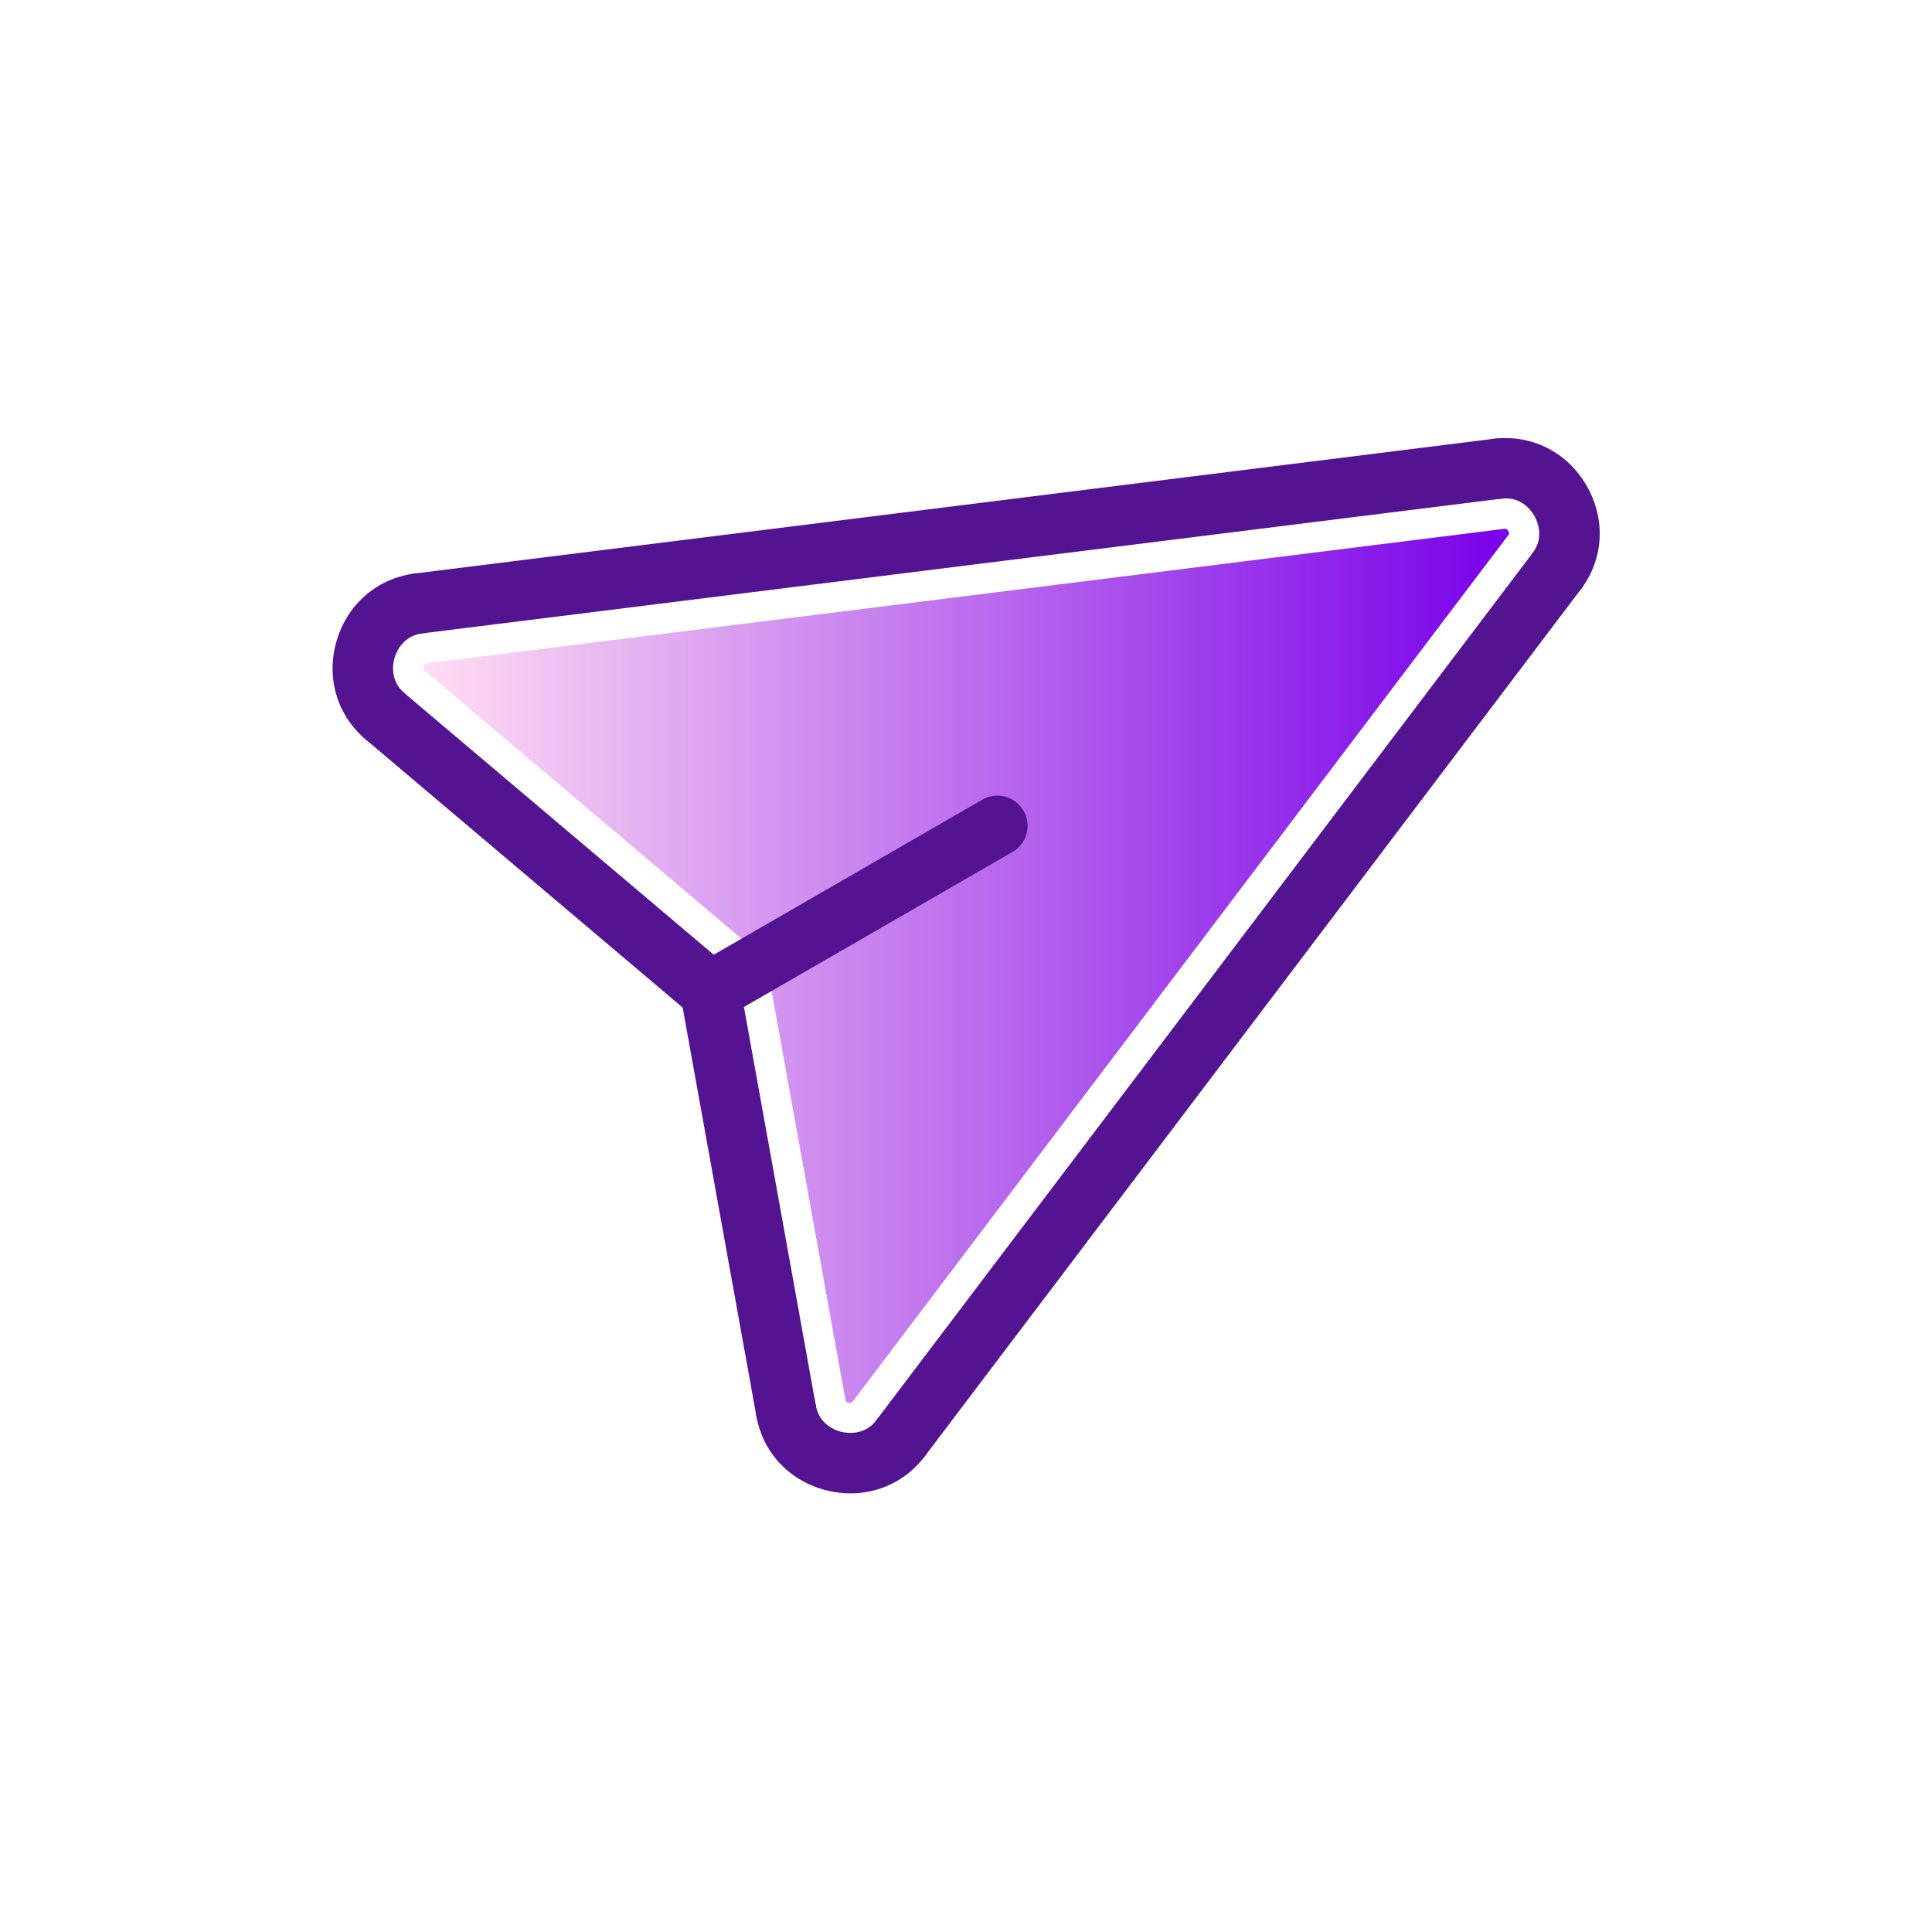 <svg id="Layer_1" height="512" viewBox="0 0 64 64" width="512" xmlns="http://www.w3.org/2000/svg" xmlns:xlink="http://www.w3.org/1999/xlink"><linearGradient id="SVGID_1_" gradientUnits="userSpaceOnUse" x1="14.038" x2="49.991" y1="31.994" y2="31.994"><stop offset="0" stop-color="#ffddf3"/><stop offset="1" stop-color="#7900e9"/></linearGradient><path d="m28.166 46.473c-.001 0-.143-.004-.157-.085l-2.638-14.61-11.329-9.585c-.016-.149.023-.204.037-.212 0 0 35.78-4.466 35.781-4.466.056 0 .096.059.109.087.036.072.019.095.008.108l-21.742 28.733z" fill="url(#SVGID_1_)"/><g fill="#541491"><path d="m23.535 33.844c-.346 0-.682-.179-.867-.5-.276-.479-.112-1.09.366-1.366l9.506-5.488c.476-.277 1.089-.113 1.366.366.276.479.112 1.09-.366 1.366l-9.506 5.488c-.157.091-.329.134-.499.134z"/><path d="m26.04 47.74c-.475 0-.896-.339-.983-.822l-2.507-13.897c-.098-.544.264-1.063.807-1.162.551-.1 1.063.264 1.162.807l2.507 13.896c.098.544-.264 1.063-.807 1.162-.061.011-.12.016-.179.016z"/><path d="m28.177 49.47c-.251 0-.507-.029-.763-.091-1.233-.294-2.137-1.237-2.357-2.461-.098-.544.264-1.063.807-1.162.55-.097 1.063.264 1.162.807.116.647.683.831.854.871.17.039.756.135 1.153-.391.334-.44.96-.526 1.401-.194.44.334.527.961.194 1.401-.595.785-1.491 1.22-2.451 1.22z"/><path d="m23.533 33.844c-.228 0-.457-.077-.645-.236l-10.781-9.119c-.422-.356-.475-.988-.118-1.409.357-.422.987-.476 1.409-.118l10.782 9.118c.422.356.475.988.118 1.409-.198.235-.481.355-.765.355z"/><path d="m12.752 24.725c-.228 0-.457-.078-.646-.236-.948-.804-1.313-2.057-.952-3.271s1.353-2.065 2.585-2.219c.554-.063 1.048.32 1.116.868s-.32 1.048-.868 1.116c-.652.081-.866.637-.916.805s-.174.75.328 1.174c.421.357.474.988.117 1.41-.198.232-.48.353-.764.353z"/><path d="m13.862 20.99c-.497 0-.928-.37-.991-.876-.068-.548.32-1.048.868-1.116l35.746-4.463c.552-.065 1.048.32 1.116.868s-.32 1.048-.868 1.116l-35.746 4.463c-.042.005-.084.008-.125.008z"/><path d="m29.829 48.646c-.21 0-.422-.066-.603-.202-.44-.334-.527-.961-.194-1.401l21.739-28.726c.334-.44.96-.527 1.401-.194.44.334.527.961.194 1.401l-21.738 28.726c-.197.26-.496.396-.799.396z"/><path d="m51.568 19.921c-.21 0-.422-.066-.603-.203-.44-.333-.527-.96-.193-1.4.402-.532.142-1.079.053-1.234-.089-.153-.425-.653-1.091-.563-.549.064-1.048-.319-1.117-.867s.319-1.048.867-1.117c1.249-.155 2.43.435 3.072 1.548.645 1.116.572 2.435-.19 3.441-.196.258-.495.395-.798.395z"/></g></svg>